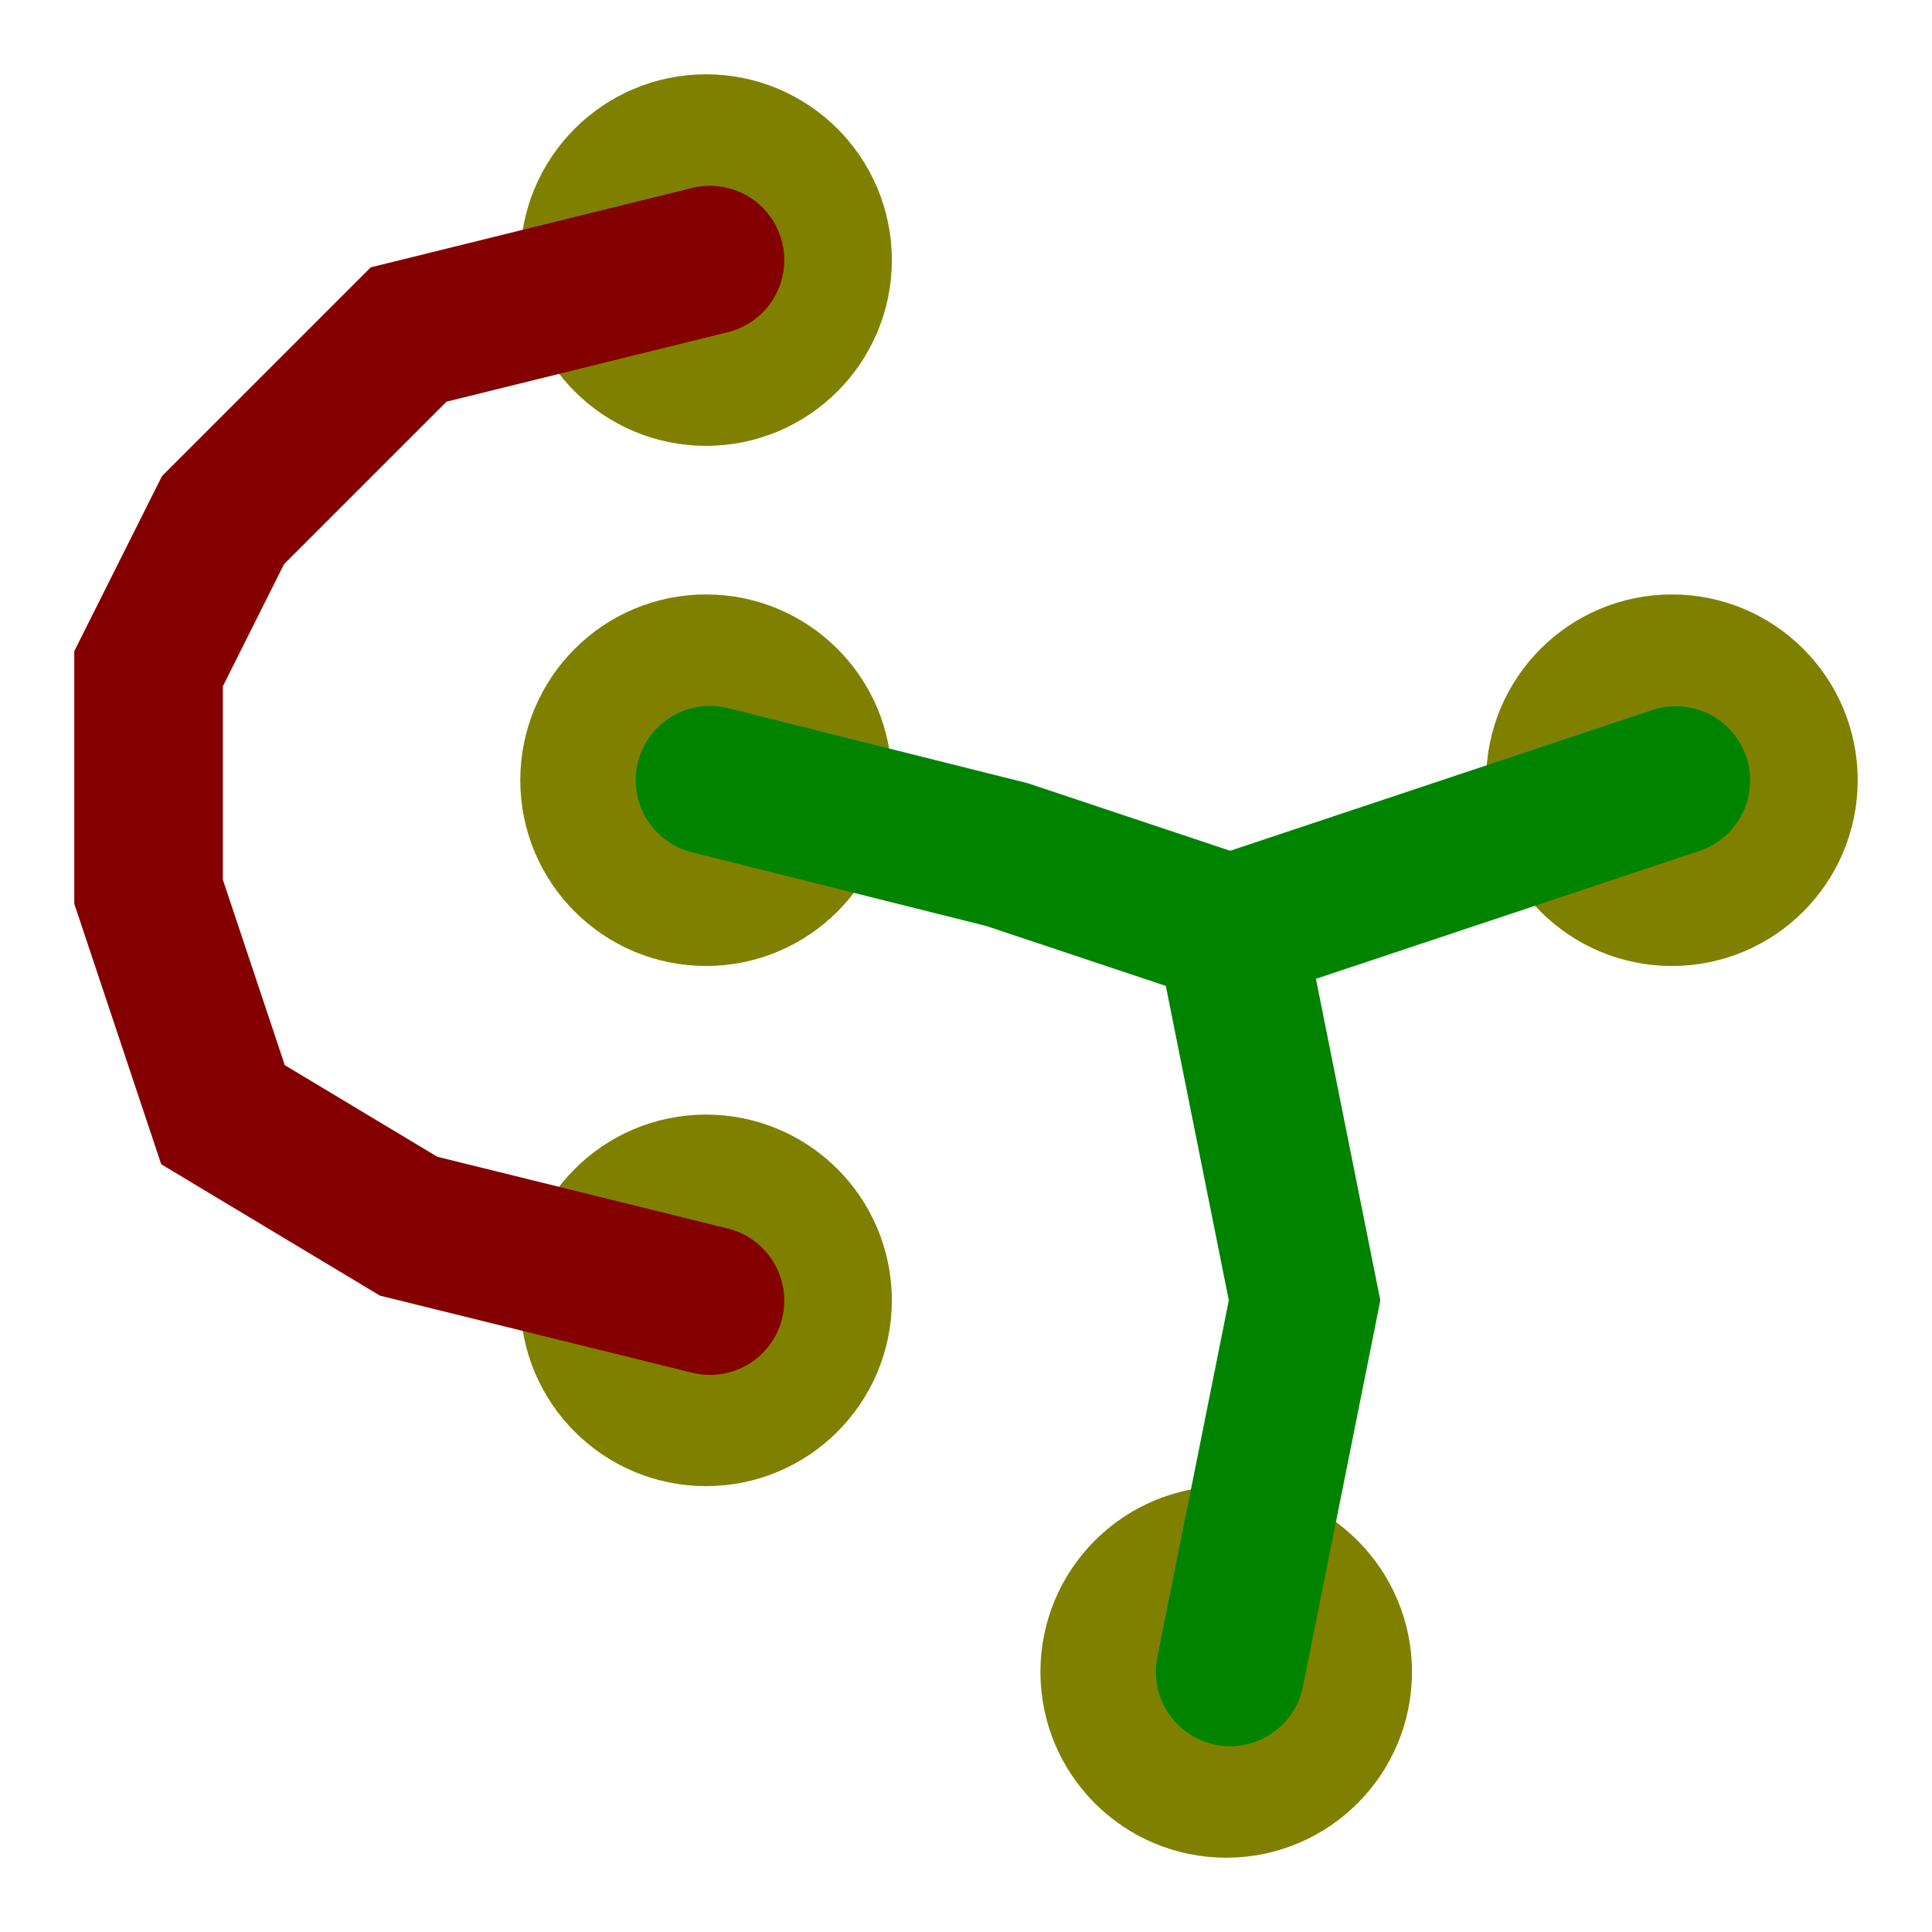 <?xml version="1.0" encoding="UTF-8" standalone="no"?>
<!-- Created with Inkscape (http://www.inkscape.org/) -->

<svg
   xmlns:dc="http://purl.org/dc/elements/1.1/"
   xmlns:cc="http://creativecommons.org/ns#"
   xmlns:rdf="http://www.w3.org/1999/02/22-rdf-syntax-ns#"
   xmlns:svg="http://www.w3.org/2000/svg"
   xmlns="http://www.w3.org/2000/svg"
   xmlns:sodipodi="http://sodipodi.sourceforge.net/DTD/sodipodi-0.dtd"
   xmlns:inkscape="http://www.inkscape.org/namespaces/inkscape"
   width="26"
   height="26"
   viewBox="0 0 6.879 6.879"
   version="1.1"
   id="svg8"
   inkscape:version="0.92.3 (2405546, 2018-03-11)"
   sodipodi:docname="icon.svg"
   inkscape:export-filename="/home/surrel/.kicak_plugins/CopperTracer/icon.png"
   inkscape:export-xdpi="96"
   inkscape:export-ydpi="96">
  <defs
     id="defs2" />
  <sodipodi:namedview
     id="base"
     pagecolor="#ffffff"
     bordercolor="#666666"
     borderopacity="1.0"
     inkscape:pageopacity="0.0"
     inkscape:pageshadow="2"
     inkscape:zoom="22.627417"
     inkscape:cx="14.936604"
     inkscape:cy="9.1273268"
     inkscape:document-units="mm"
     inkscape:current-layer="layer1"
     showgrid="true"
     units="px"
     inkscape:snap-bbox="true"
     inkscape:bbox-nodes="true"
     inkscape:window-width="1920"
     inkscape:window-height="1136"
     inkscape:window-x="1200"
     inkscape:window-y="409"
     inkscape:window-maximized="1">
    <inkscape:grid
       type="xygrid"
       id="grid4537" />
  </sodipodi:namedview>
  <g
     inkscape:label="Layer 1"
     inkscape:groupmode="layer"
     id="layer1"
     transform="translate(0,-290.121)">
    <ellipse
       style="opacity:1;vector-effect:none;fill:#cccccc;fill-opacity:1;fill-rule:evenodd;stroke:#808000;stroke-width:0.529;stroke-linecap:round;stroke-linejoin:miter;stroke-miterlimit:4;stroke-dasharray:none;stroke-dashoffset:0.756;stroke-opacity:1;marker:none"
       id="path4535"
       cx="2.514"
       cy="291.047"
       rx="0.397"
       ry="0.397" />
    <ellipse
       ry="0.397"
       rx="0.397"
       cy="294.751"
       cx="2.514"
       id="ellipse4539"
       style="opacity:1;vector-effect:none;fill:#cccccc;fill-opacity:1;fill-rule:evenodd;stroke:#808000;stroke-width:0.529;stroke-linecap:round;stroke-linejoin:miter;stroke-miterlimit:4;stroke-dasharray:none;stroke-dashoffset:0.756;stroke-opacity:1;marker:none" />
    <ellipse
       style="opacity:1;vector-effect:none;fill:#cccccc;fill-opacity:1;fill-rule:evenodd;stroke:#808000;stroke-width:0.529;stroke-linecap:round;stroke-linejoin:miter;stroke-miterlimit:4;stroke-dasharray:none;stroke-dashoffset:0.756;stroke-opacity:1;marker:none"
       id="ellipse4541"
       cx="2.514"
       cy="292.899"
       rx="0.397"
       ry="0.397" />
    <ellipse
       ry="0.397"
       rx="0.397"
       cy="292.899"
       cx="5.953"
       id="ellipse4543"
       style="opacity:1;vector-effect:none;fill:#cccccc;fill-opacity:1;fill-rule:evenodd;stroke:#808000;stroke-width:0.529;stroke-linecap:round;stroke-linejoin:miter;stroke-miterlimit:4;stroke-dasharray:none;stroke-dashoffset:0.756;stroke-opacity:1;marker:none" />
    <ellipse
       ry="0.397"
       rx="0.397"
       cy="296.074"
       cx="4.366"
       id="ellipse4545"
       style="opacity:1;vector-effect:none;fill:#cccccc;fill-opacity:1;fill-rule:evenodd;stroke:#808000;stroke-width:0.529;stroke-linecap:round;stroke-linejoin:miter;stroke-miterlimit:4;stroke-dasharray:none;stroke-dashoffset:0.756;stroke-opacity:1;marker:none" />
    <path
       style="fill:none;fill-opacity:1;stroke:#840000;stroke-width:0.529;stroke-linecap:round;stroke-linejoin:miter;stroke-miterlimit:4;stroke-dasharray:none;stroke-opacity:1"
       d="m 2.528,291.047 -1.073,0.265 -0.661,0.661 -0.265,0.529 v 0.794 l 0.265,0.794 0.661,0.397 1.073,0.265"
       id="path4547"
       inkscape:connector-curvature="0"
       sodipodi:nodetypes="cccccccc" />
    <path
       style="opacity:1;vector-effect:none;fill:none;fill-opacity:1;stroke:#008400;stroke-width:0.529;stroke-linecap:round;stroke-linejoin:miter;stroke-miterlimit:4;stroke-dasharray:none;stroke-dashoffset:0;stroke-opacity:1"
       d="m 2.528,292.899 1.058,0.265 0.794,0.265 1.587,-0.529 v 0 0"
       id="path4549"
       inkscape:connector-curvature="0"
       sodipodi:nodetypes="cccccc" />
    <path
       style="opacity:1;vector-effect:none;fill:none;fill-opacity:1;stroke:#008400;stroke-width:0.529;stroke-linecap:round;stroke-linejoin:miter;stroke-miterlimit:4;stroke-dasharray:none;stroke-dashoffset:0;stroke-opacity:1"
       d="m 4.38,293.428 0.265,1.323 -0.265,1.323"
       id="path4565"
       inkscape:connector-curvature="0"
       sodipodi:nodetypes="ccc" />
  </g>
</svg>
